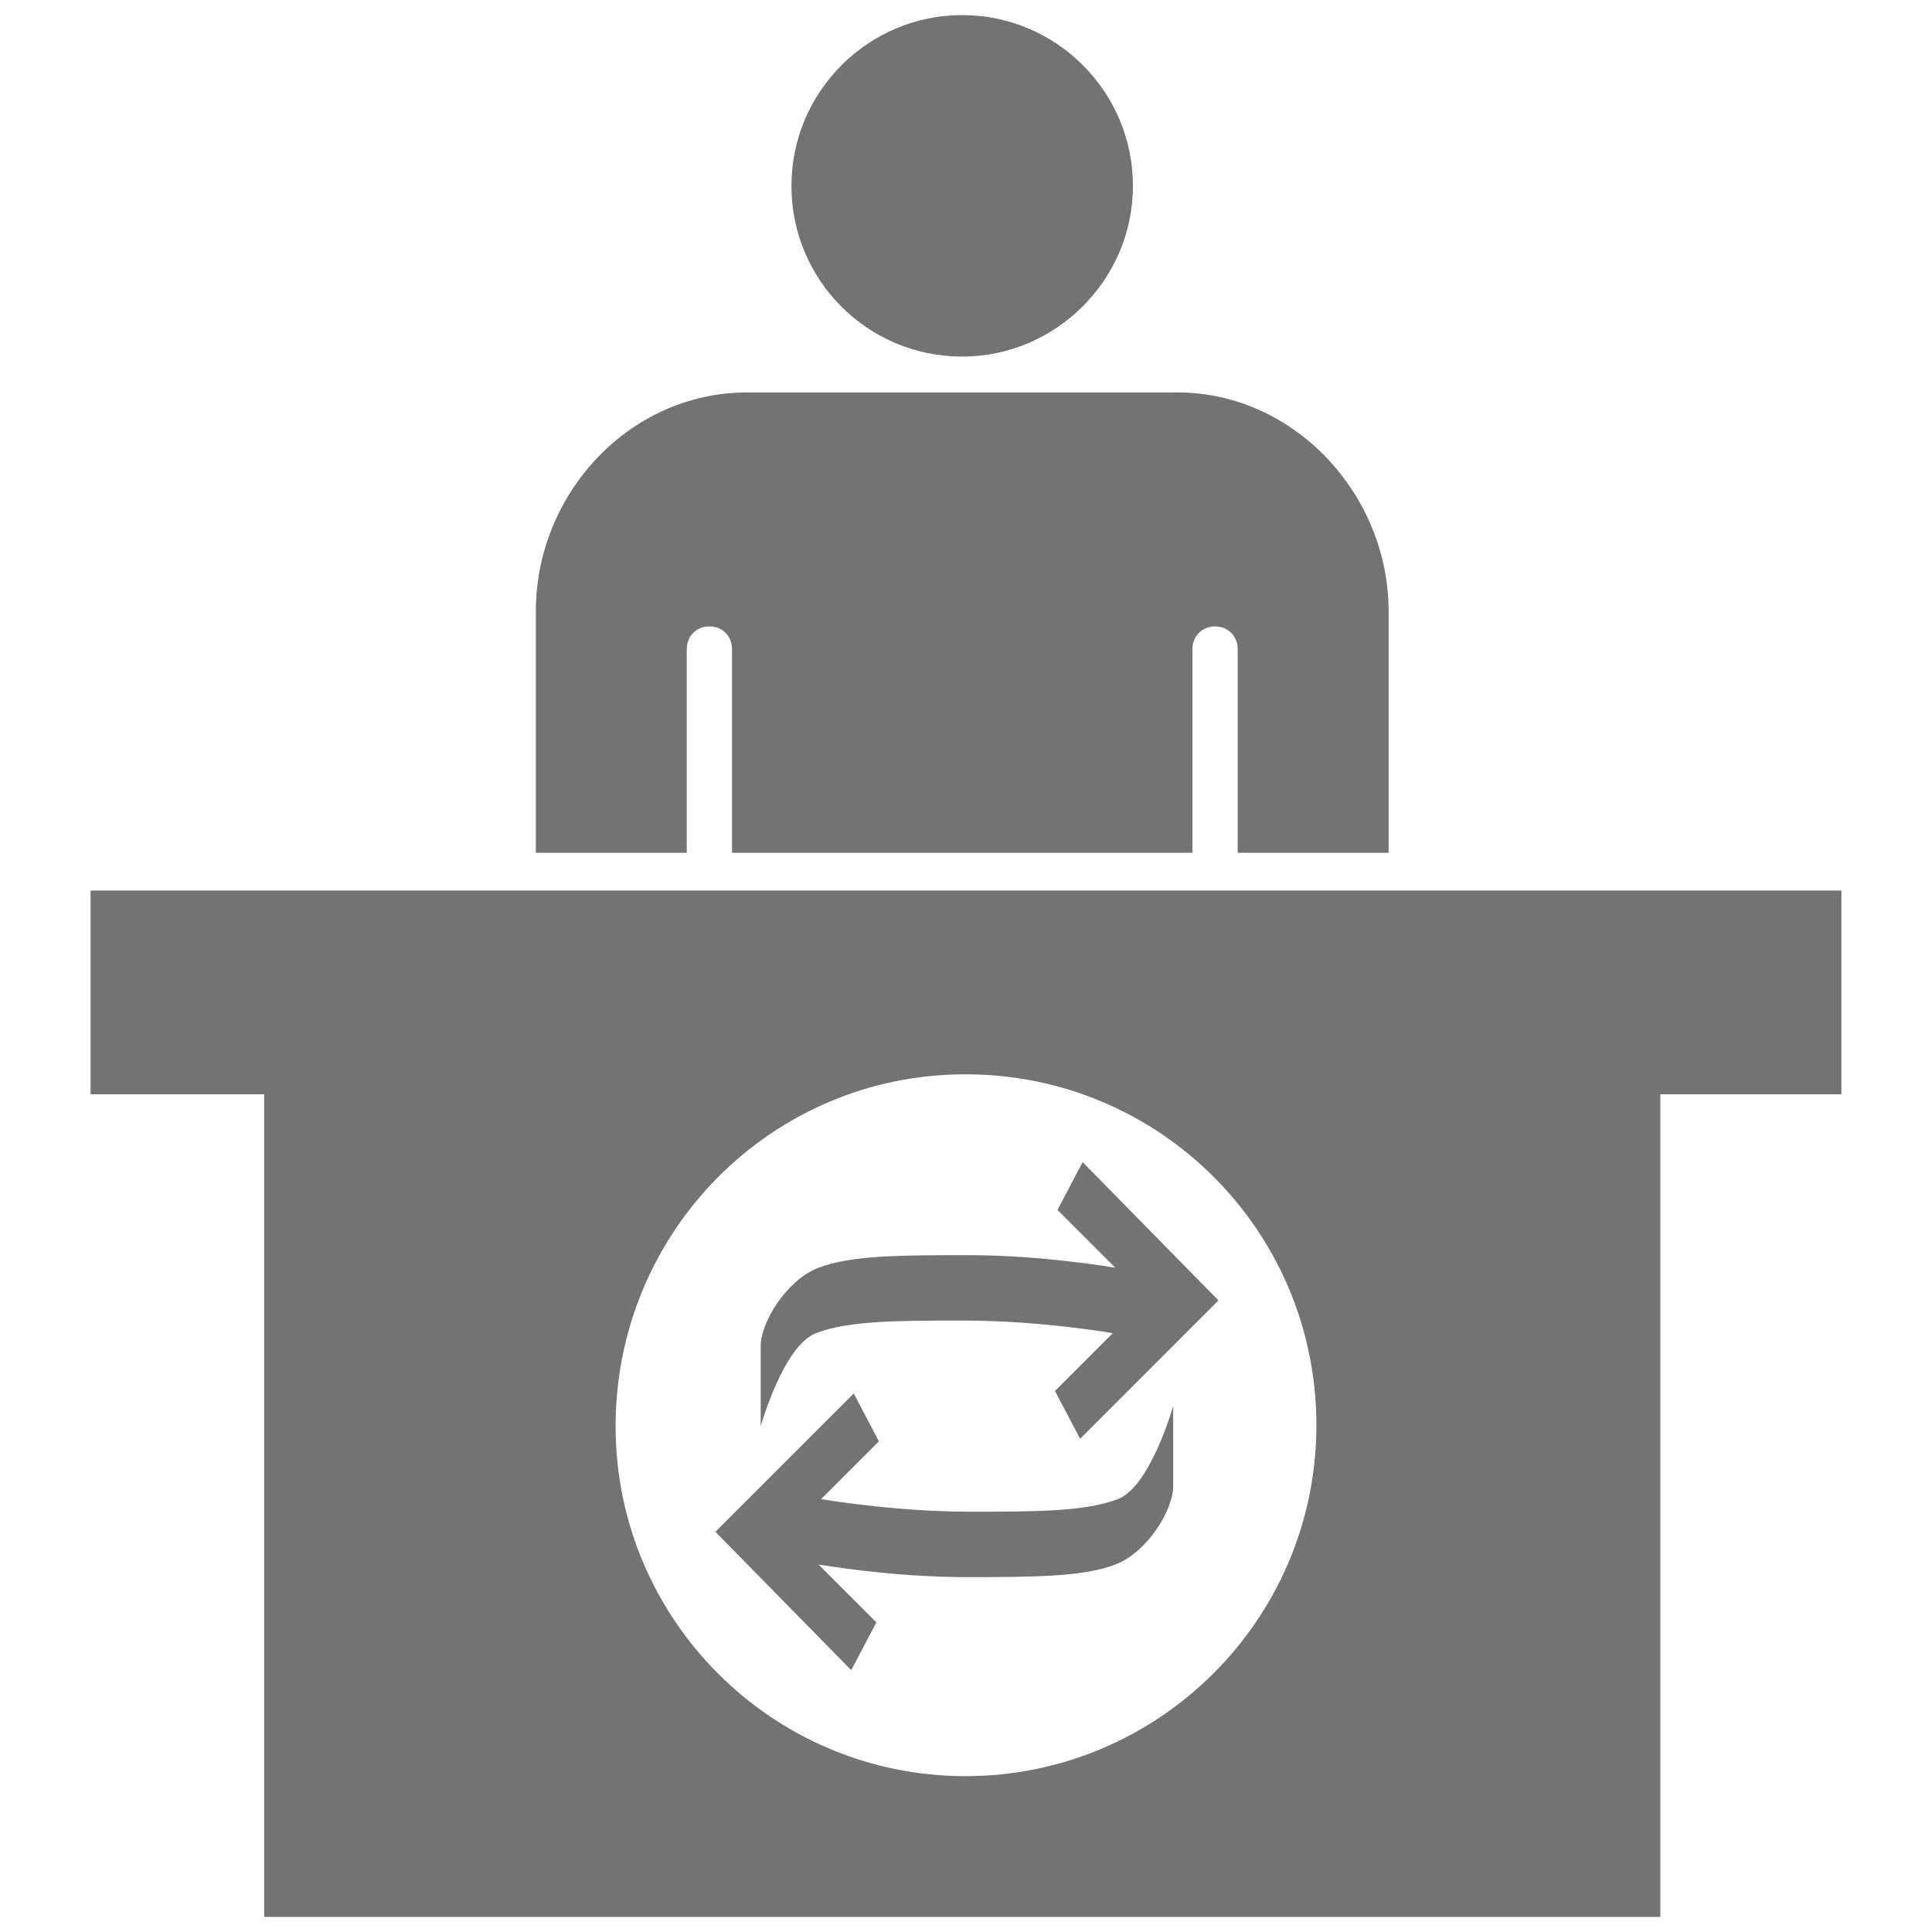 <svg width="532" height="532" viewBox="0 0 532 532" fill="none" xmlns="http://www.w3.org/2000/svg">
<path d="M264.961 4.156C239.047 4.156 217.933 25.27 217.933 51.184C217.933 77.078 238.839 98.191 264.961 98.191C290.667 98.191 311.968 77.078 311.968 51.184C311.968 25.27 290.875 4.156 264.961 4.156ZM324.188 108.062H205.734C173.336 108.062 147.547 135.93 147.547 168.328V234.828H189.109V178.719C189.109 175.165 191.79 172.484 195.344 172.484C198.897 172.484 201.578 175.165 201.578 178.719V234.828H328.344V178.719C328.344 175.165 331.025 172.484 334.578 172.484C338.132 172.484 340.812 175.165 340.812 178.719V234.828H382.375V168.328C382.375 136.138 356.378 108.062 324.188 108.062ZM24.938 245.219V301.328H72.734V527.844H457.188V301.328H507.062V245.219H24.938ZM265.855 489.087C212.675 489.087 169.513 445.924 169.513 392.745C169.513 339.275 212.384 295.821 265.855 295.821C319.325 295.821 362.487 338.984 362.487 392.454C362.487 445.924 319.034 489.087 265.855 489.087Z" fill="#737373"/>
<path d="M209.467 370.557C209.467 364.324 216.392 352.55 225.396 349.088C234.399 345.625 248.25 345.625 266.949 345.625C287.034 345.625 307.118 349.088 307.118 349.088L291.189 333.159L298.115 320L335.513 358.091L297.422 396.182L290.496 383.023L306.425 367.094C306.425 367.094 286.341 363.631 265.564 363.631C247.558 363.631 233.706 363.631 224.703 367.094C215.7 370.557 209.467 392.719 209.467 392.719V370.557Z" fill="#737373"/>
<path d="M323.046 409.341C323.046 415.574 316.12 427.347 307.117 430.81C298.114 434.273 284.263 434.273 265.564 434.273C245.479 434.273 225.395 430.81 225.395 430.81L241.324 446.739L234.398 459.897L197 421.807L235.091 383.716L242.016 396.874L226.088 412.803C226.088 412.803 246.172 416.266 266.949 416.266C284.955 416.266 298.806 416.266 307.81 412.803C316.813 409.341 323.046 387.179 323.046 387.179V409.341Z" fill="#737373"/>
</svg>
